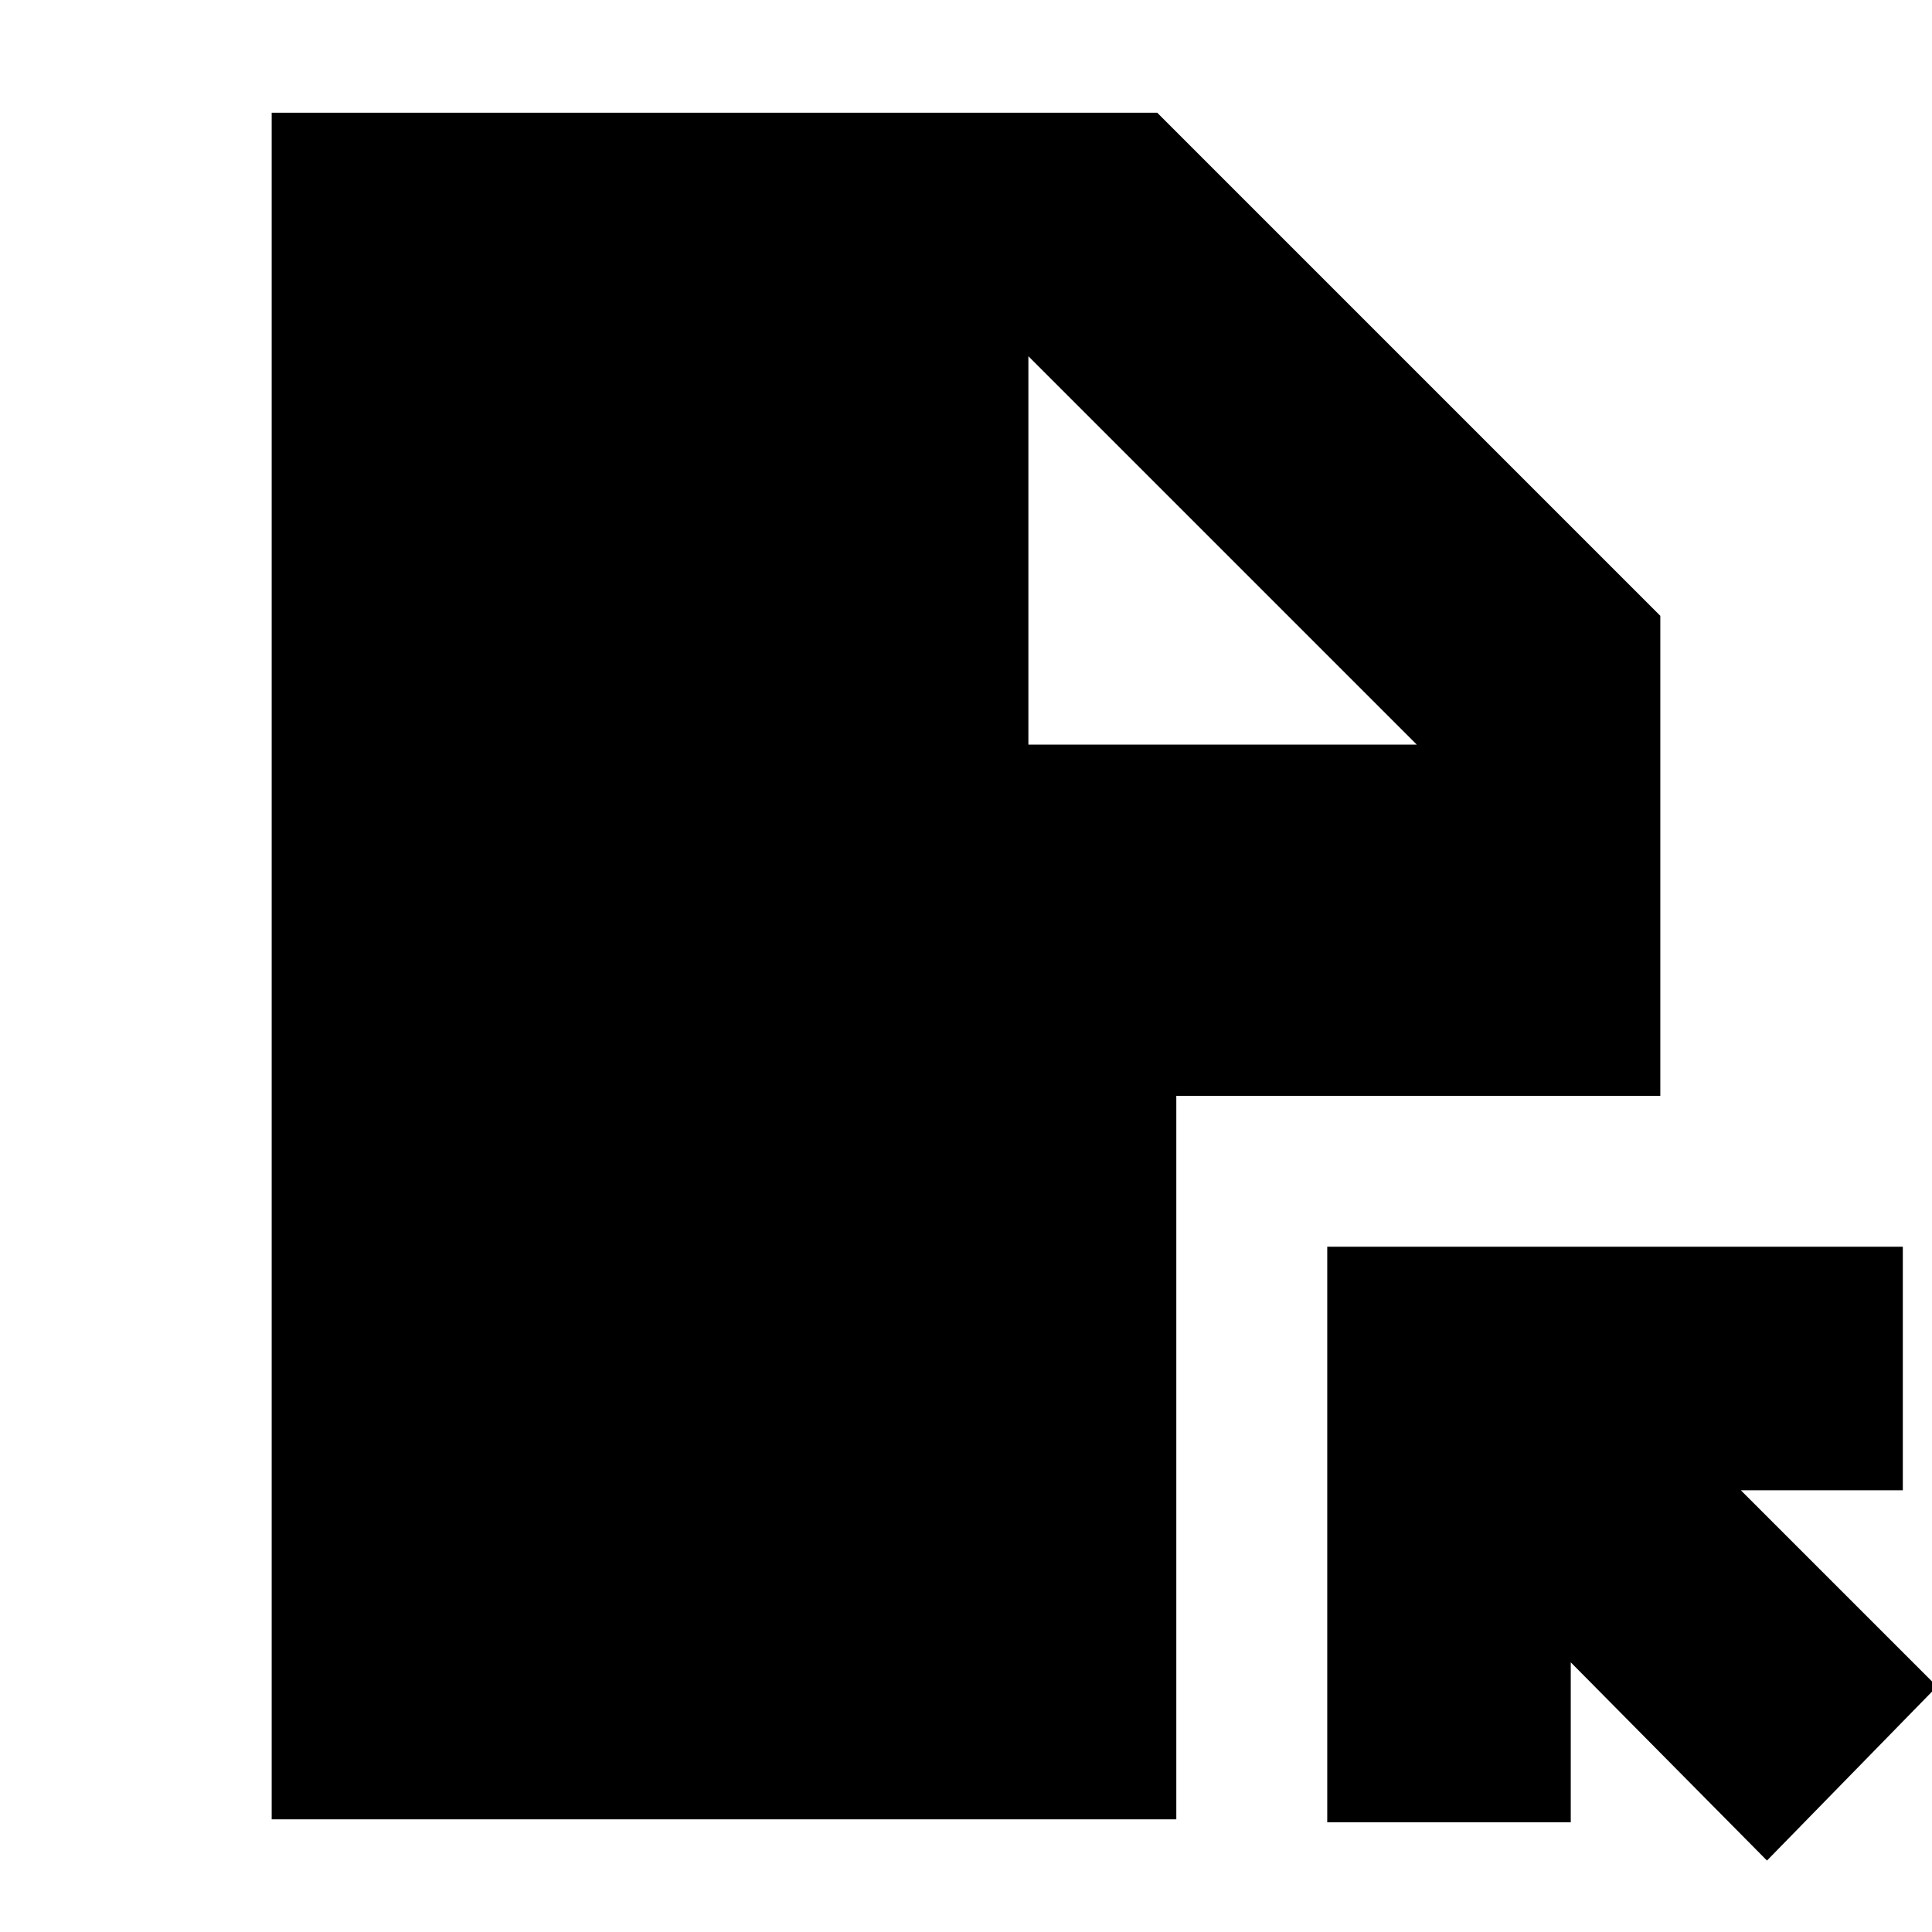 <svg xmlns="http://www.w3.org/2000/svg" height="24" viewBox="0 -960 960 960" width="24"><path d="M878-35.5 780.5-134v79.5h-121v-286h286v121H865l97.5 97.5L878-35.5ZM511-590h193L511-783v193ZM135-56v-848h440l250 250v238.5H584.5V-56H135Z"/></svg>